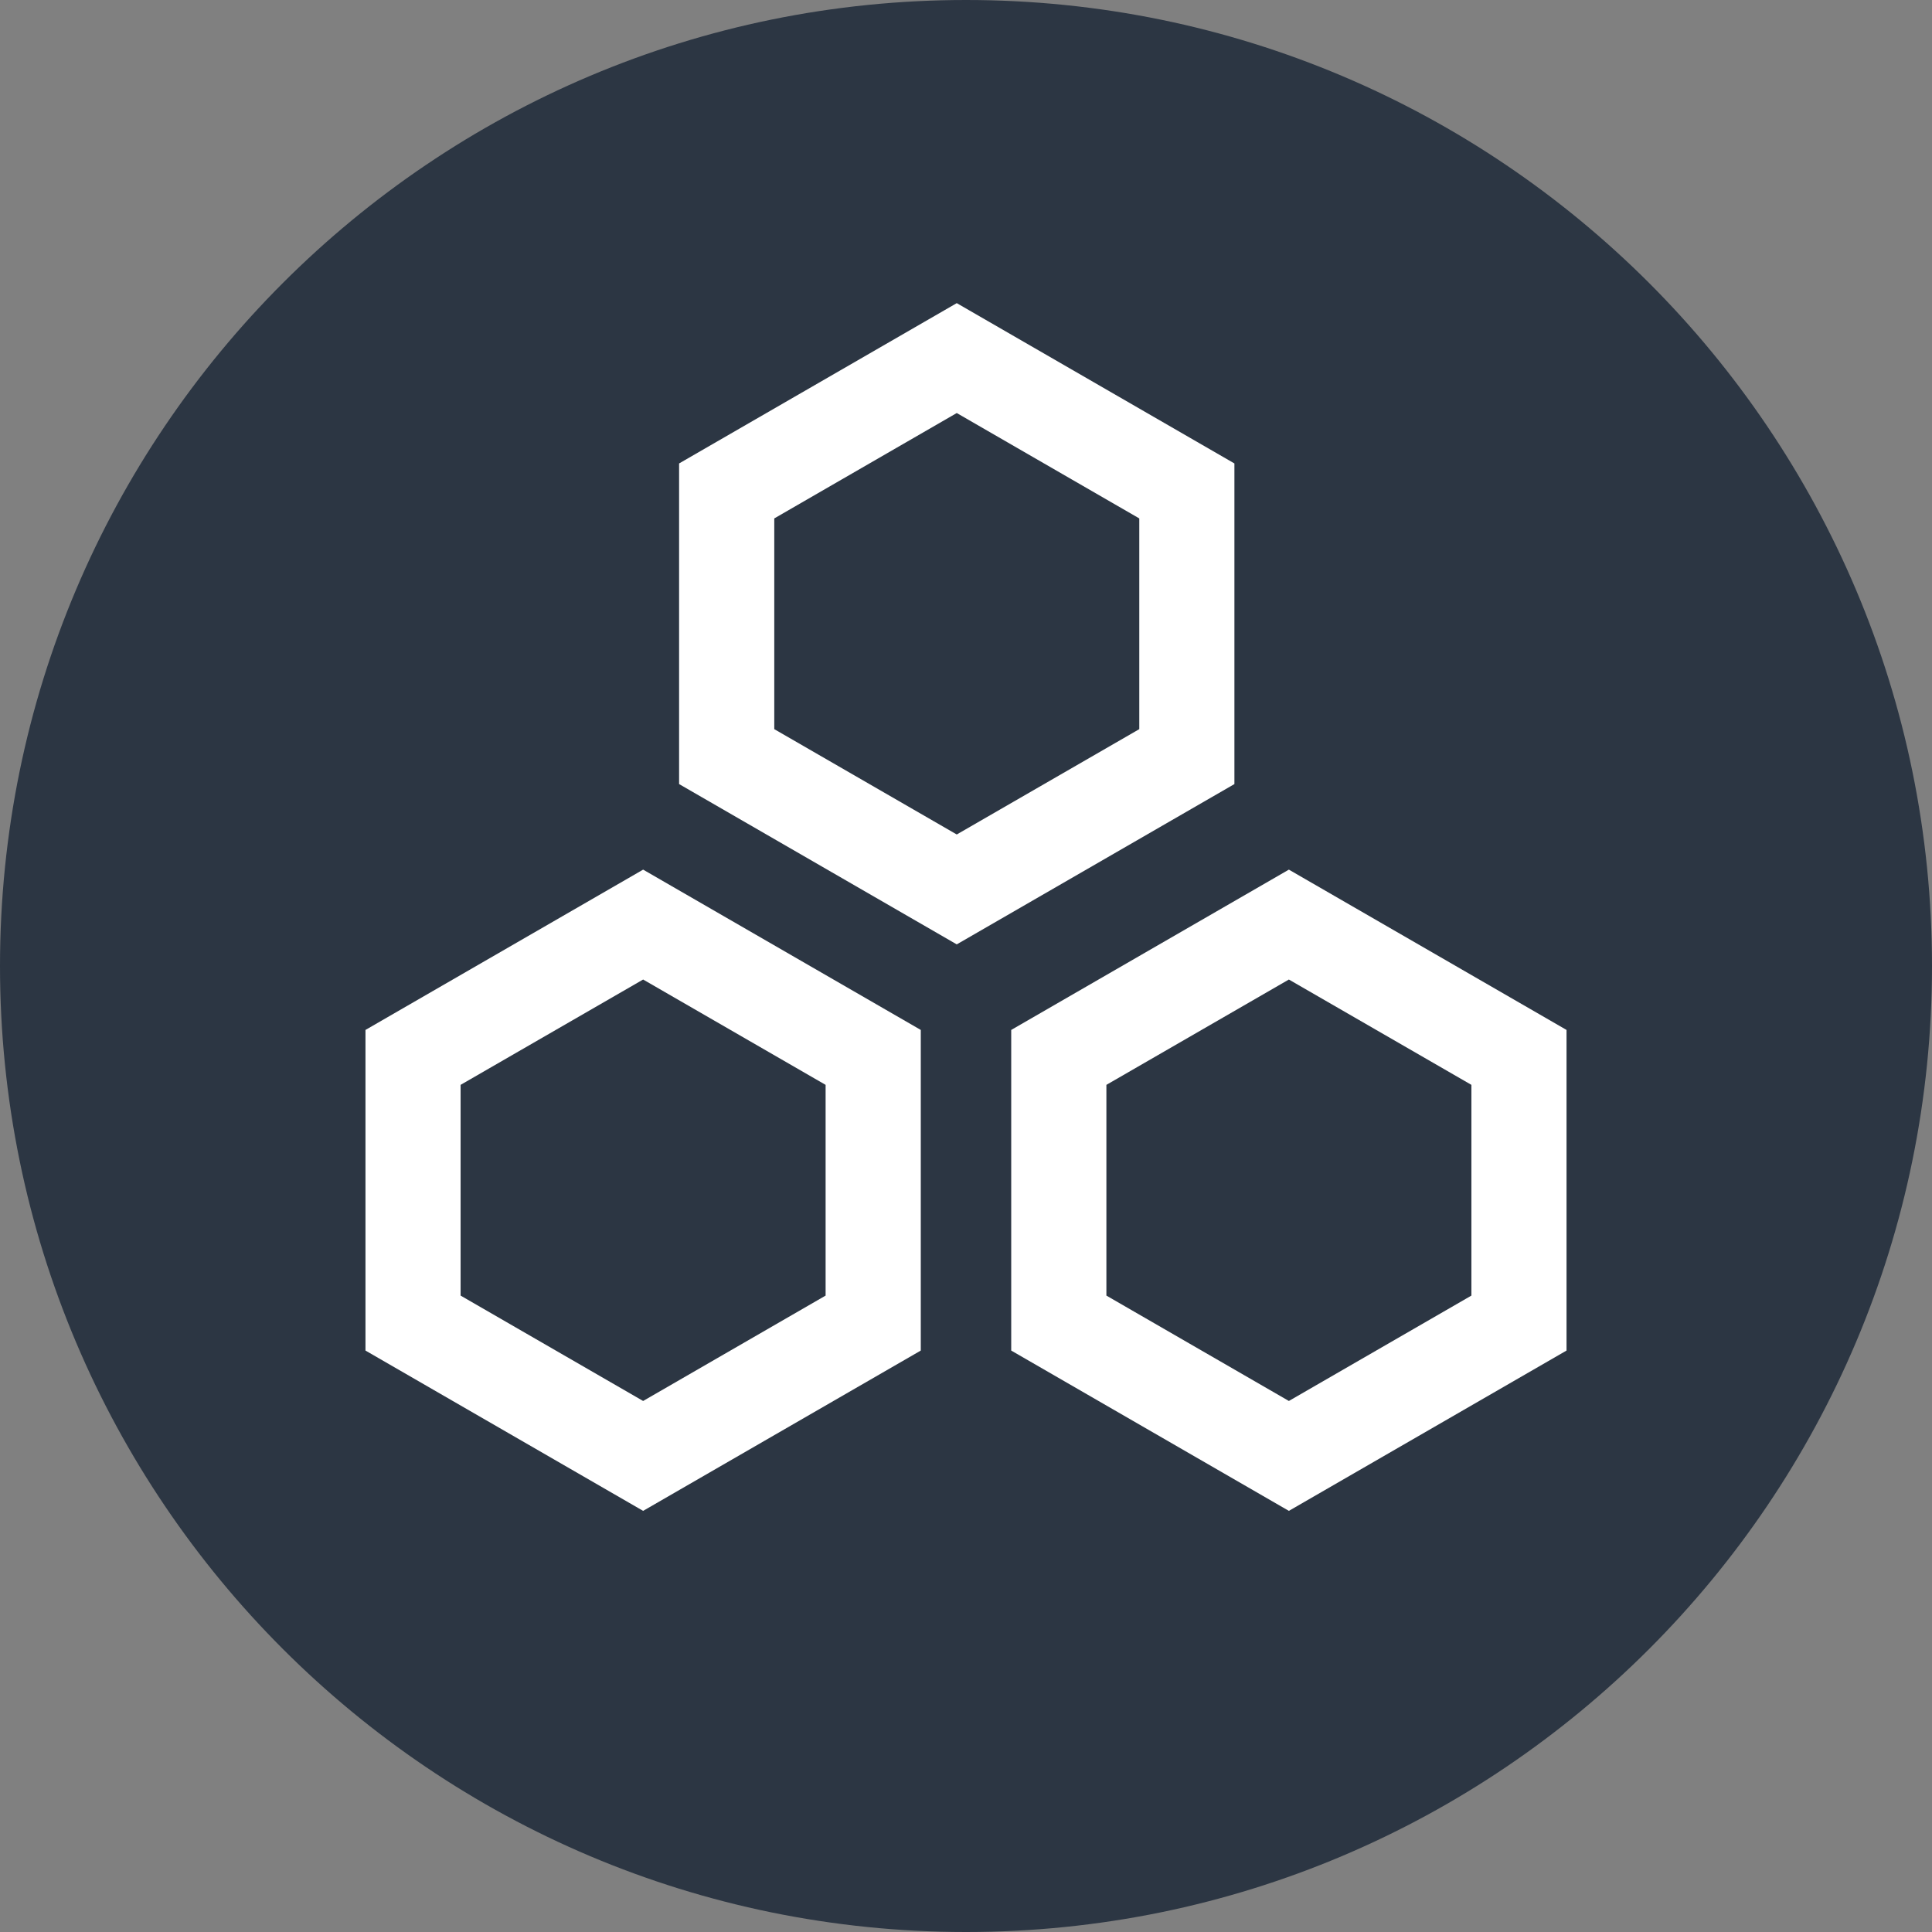 <?xml version="1.0" encoding="UTF-8" standalone="no"?>
<svg width="42px" height="42px" viewBox="0 0 42 42" version="1.1" xmlns="http://www.w3.org/2000/svg" xmlns:xlink="http://www.w3.org/1999/xlink" xmlns:sketch="http://www.bohemiancoding.com/sketch/ns">
    <rect x="0" y="0" width="42" height="42" fill="#808080" stroke="none"/>
    <!-- Generator: Sketch 3.3.1 (12005) - http://www.bohemiancoding.com/sketch -->
    <title>Imported Layers</title>
    <desc>Created with Sketch.</desc>
    <defs></defs>
    <g id="Page-1" stroke="none" stroke-width="1" fill="none" fill-rule="evenodd" sketch:type="MSPage">
        <g id="UX@CCA" sketch:type="MSArtboardGroup" transform="translate(-20, -9)">
            <g id="Imported-Layers" sketch:type="MSLayerGroup" transform="translate(20, 9)">
                <path d="M42,21 C42,32.598 32.598,42 21,42 C9.402,42 0,32.598 0,21 C0,9.402 9.402,0 21,0 C32.598,0 42,9.402 42,21" id="Fill-1" fill="#2C3643" sketch:type="MSShapeGroup"></path>
                <path d="M20.799,8.979 L24.767,11.27 L24.767,15.851 L20.799,18.141 L16.832,15.851 L16.832,11.27 L20.799,8.979 M20.799,6.59 L14.763,10.075 L14.763,17.045 L20.799,20.53 L26.835,17.045 L26.835,10.075 L20.799,6.59" id="Fill-2" fill="#FFFFFF" sketch:type="MSShapeGroup"></path>
                <path d="M28.019,21.294 L31.987,23.584 L31.987,28.165 L28.019,30.456 L24.052,28.165 L24.052,23.584 L28.019,21.294 M28.019,18.905 L21.983,22.39 L21.983,29.36 L28.019,32.845 L34.055,29.36 L34.055,22.39 L28.019,18.905" id="Fill-3" fill="#FFFFFF" sketch:type="MSShapeGroup"></path>
                <path d="M13.981,21.294 L17.948,23.584 L17.948,28.165 L13.981,30.456 L10.013,28.165 L10.013,23.584 L13.981,21.294 M13.981,18.905 L7.945,22.39 L7.945,29.36 L13.981,32.845 L20.017,29.36 L20.017,22.39 L13.981,18.905" id="Fill-4" fill="#FFFFFF" sketch:type="MSShapeGroup"></path>
            </g>
        </g>
    </g>
</svg>